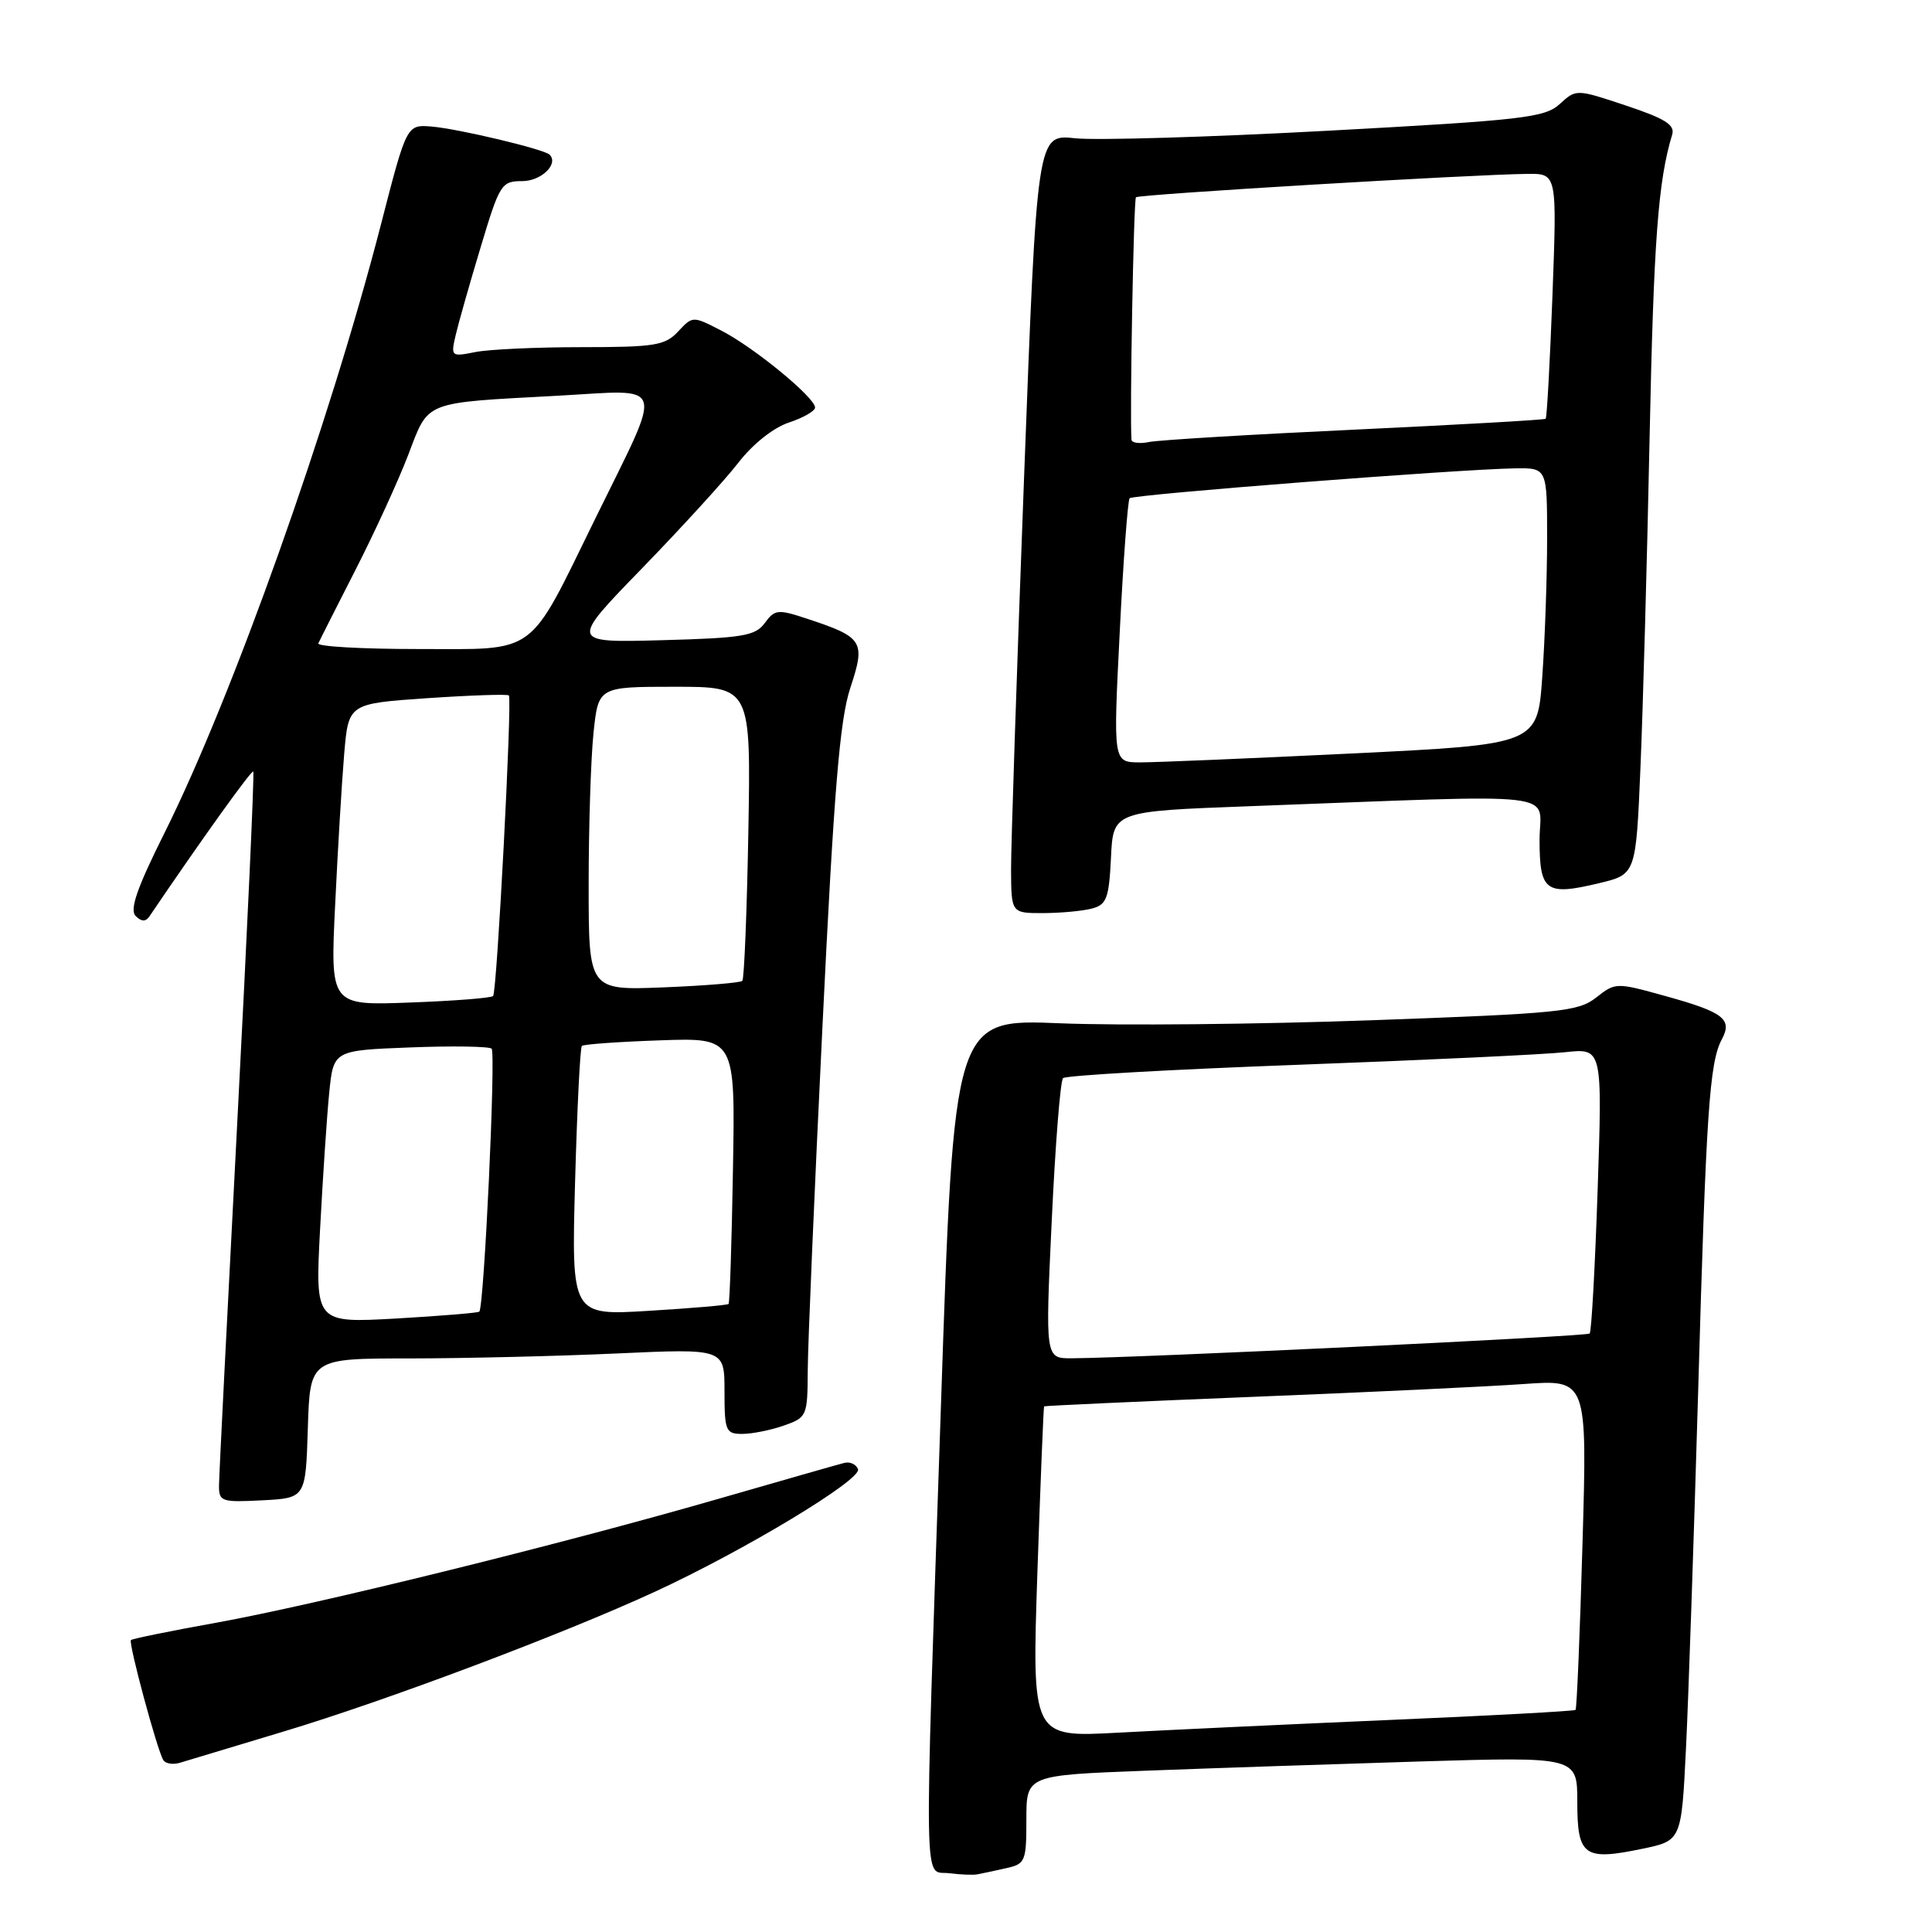 <?xml version="1.0" encoding="UTF-8" standalone="no"?>
<!DOCTYPE svg PUBLIC "-//W3C//DTD SVG 1.1//EN" "http://www.w3.org/Graphics/SVG/1.1/DTD/svg11.dtd" >
<svg xmlns="http://www.w3.org/2000/svg" xmlns:xlink="http://www.w3.org/1999/xlink" version="1.1" viewBox="0 0 256 256">
 <g >
 <path fill="currentColor"
d=" M 133.25 247.56 C 135.87 246.99 136.00 246.68 136.00 241.09 C 136.00 235.23 136.00 235.23 151.75 234.63 C 160.41 234.30 176.84 233.75 188.25 233.40 C 209.00 232.78 209.00 232.78 209.00 238.78 C 209.00 245.94 209.89 246.58 217.58 244.98 C 222.80 243.90 222.80 243.90 223.40 231.70 C 223.73 224.99 224.45 203.75 225.01 184.50 C 226.07 147.27 226.51 140.79 228.15 137.72 C 229.59 135.04 228.38 134.11 220.63 131.97 C 214.16 130.17 214.05 130.17 211.50 132.18 C 209.12 134.05 206.71 134.29 181.71 135.19 C 166.74 135.73 148.18 135.91 140.45 135.59 C 126.40 135.01 126.40 135.01 124.68 186.26 C 122.43 252.74 122.35 247.78 125.75 248.21 C 127.26 248.40 128.95 248.47 129.50 248.36 C 130.05 248.26 131.74 247.90 133.25 247.56 Z  M 37.50 229.46 C 51.10 225.38 74.50 216.57 86.70 210.95 C 98.58 205.48 114.20 196.06 113.69 194.68 C 113.45 194.03 112.63 193.65 111.88 193.84 C 111.12 194.03 103.53 196.20 95.00 198.66 C 74.00 204.71 41.88 212.63 28.59 215.03 C 22.58 216.11 17.53 217.14 17.35 217.32 C 16.99 217.68 20.82 231.90 21.64 233.22 C 21.93 233.70 22.92 233.85 23.83 233.58 C 24.75 233.30 30.90 231.45 37.50 229.46 Z  M 40.79 189.25 C 41.08 180.00 41.08 180.00 54.29 180.00 C 61.55 179.99 73.91 179.70 81.75 179.34 C 96.00 178.69 96.00 178.69 96.00 184.34 C 96.00 189.61 96.16 190.00 98.35 190.00 C 99.64 190.00 102.12 189.51 103.85 188.90 C 106.92 187.83 107.00 187.64 107.03 181.65 C 107.04 178.27 107.92 157.72 108.98 136.00 C 110.50 104.75 111.27 95.38 112.67 91.15 C 114.72 84.97 114.39 84.44 106.93 81.98 C 103.07 80.70 102.66 80.75 101.34 82.55 C 100.09 84.26 98.44 84.54 87.71 84.83 C 75.50 85.16 75.50 85.16 85.05 75.33 C 90.30 69.92 96.05 63.62 97.83 61.32 C 99.74 58.84 102.48 56.67 104.53 55.99 C 106.44 55.36 108.00 54.46 108.00 54.00 C 108.00 52.68 99.93 46.05 95.64 43.84 C 91.79 41.85 91.79 41.85 89.85 43.93 C 88.13 45.78 86.76 46.00 77.09 46.00 C 71.13 46.00 64.78 46.29 62.98 46.65 C 59.78 47.29 59.72 47.24 60.38 44.40 C 60.75 42.81 62.24 37.56 63.69 32.75 C 66.20 24.39 66.44 24.00 69.19 24.00 C 71.72 24.00 74.07 21.73 72.82 20.49 C 72.10 19.77 60.71 17.06 57.20 16.77 C 53.89 16.50 53.89 16.50 50.51 29.62 C 43.66 56.19 30.79 92.36 21.79 110.38 C 18.16 117.64 17.15 120.55 17.97 121.37 C 18.73 122.13 19.30 122.16 19.79 121.44 C 26.76 111.15 33.33 102.00 33.56 102.23 C 33.72 102.39 32.77 123.22 31.45 148.51 C 30.13 173.81 29.03 195.53 29.02 196.80 C 29.00 198.97 29.32 199.08 34.75 198.80 C 40.50 198.50 40.50 198.50 40.79 189.25 Z  M 144.71 120.38 C 146.63 119.87 146.95 119.01 147.21 113.65 C 147.50 107.50 147.50 107.50 165.50 106.83 C 208.24 105.24 204.00 104.75 204.00 111.28 C 204.00 118.13 204.82 118.72 211.87 117.03 C 216.77 115.86 216.77 115.86 217.37 101.68 C 217.70 93.88 218.25 74.22 218.58 58.00 C 219.12 31.91 219.70 24.02 221.57 17.84 C 221.97 16.55 220.63 15.71 215.46 13.99 C 208.86 11.79 208.85 11.79 206.68 13.78 C 204.70 15.59 201.83 15.92 176.00 17.32 C 160.32 18.17 145.23 18.62 142.45 18.32 C 137.41 17.78 137.41 17.78 135.68 63.64 C 134.73 88.86 133.96 112.09 133.97 115.25 C 134.00 121.00 134.00 121.00 138.25 120.99 C 140.59 120.98 143.49 120.71 144.71 120.38 Z  M 137.46 208.36 C 137.87 196.34 138.27 186.43 138.35 186.35 C 138.43 186.27 150.88 185.70 166.00 185.09 C 181.12 184.49 197.29 183.72 201.91 183.39 C 210.32 182.79 210.32 182.79 209.69 204.53 C 209.35 216.49 208.93 226.40 208.77 226.57 C 208.60 226.73 197.45 227.34 183.98 227.91 C 170.52 228.49 154.38 229.25 148.11 229.59 C 136.73 230.21 136.73 230.21 137.46 208.36 Z  M 139.36 161.75 C 139.83 151.71 140.50 143.21 140.86 142.86 C 141.21 142.50 155.22 141.71 172.00 141.09 C 188.78 140.47 204.71 139.72 207.41 139.42 C 212.32 138.89 212.32 138.89 211.70 157.57 C 211.35 167.85 210.88 176.46 210.64 176.70 C 210.25 177.08 151.00 179.92 142.00 179.98 C 138.50 180.00 138.50 180.00 139.36 161.75 Z  M 42.41 162.91 C 42.77 156.08 43.31 147.95 43.62 144.84 C 44.18 139.18 44.18 139.18 54.34 138.79 C 59.93 138.57 64.79 138.65 65.14 138.95 C 65.72 139.45 64.15 173.11 63.51 173.80 C 63.36 173.96 58.40 174.37 52.50 174.71 C 41.76 175.31 41.76 175.31 42.41 162.91 Z  M 76.20 156.65 C 76.47 146.93 76.87 138.80 77.10 138.59 C 77.32 138.37 81.98 138.04 87.47 137.85 C 97.43 137.50 97.43 137.50 97.12 155.00 C 96.96 164.62 96.69 172.63 96.54 172.78 C 96.39 172.94 91.64 173.35 85.99 173.69 C 75.72 174.32 75.72 174.32 76.20 156.65 Z  M 44.41 119.87 C 44.76 112.52 45.30 103.51 45.61 99.86 C 46.18 93.23 46.18 93.23 56.66 92.51 C 62.42 92.12 67.26 91.96 67.43 92.15 C 67.88 92.69 65.85 131.44 65.34 131.98 C 65.08 132.24 60.13 132.63 54.32 132.84 C 43.76 133.24 43.76 133.24 44.41 119.87 Z  M 78.00 117.26 C 78.00 109.58 78.29 100.53 78.64 97.15 C 79.28 91.00 79.28 91.00 89.39 91.00 C 99.50 91.00 99.50 91.00 99.16 110.25 C 98.97 120.84 98.61 129.71 98.36 129.97 C 98.11 130.22 93.42 130.61 87.95 130.83 C 78.00 131.23 78.00 131.23 78.00 117.26 Z  M 42.18 85.25 C 42.36 84.84 44.59 80.45 47.11 75.50 C 49.64 70.55 52.78 63.70 54.09 60.28 C 56.86 53.04 55.93 53.41 73.85 52.44 C 88.48 51.64 88.00 50.12 78.92 68.63 C 69.83 87.17 71.42 86.00 55.34 86.00 C 47.91 86.00 41.99 85.66 42.18 85.25 Z  M 148.37 83.75 C 148.84 74.26 149.44 66.28 149.68 66.02 C 150.15 65.52 193.33 62.17 200.75 62.06 C 205.00 62.00 205.00 62.00 205.00 71.35 C 205.00 76.49 204.71 84.73 204.36 89.66 C 203.73 98.64 203.73 98.64 179.11 99.84 C 165.58 100.50 152.93 101.03 151.00 101.02 C 147.50 101.00 147.50 101.00 148.37 83.75 Z  M 149.93 58.27 C 149.68 55.40 150.21 26.46 150.52 26.14 C 150.91 25.75 194.98 23.12 202.40 23.04 C 206.31 23.00 206.31 23.00 205.71 39.11 C 205.38 47.97 204.97 55.34 204.81 55.49 C 204.64 55.64 193.25 56.28 179.50 56.93 C 165.75 57.57 153.49 58.31 152.25 58.57 C 151.01 58.83 149.97 58.69 149.93 58.27 Z "/>
</g>
</svg>